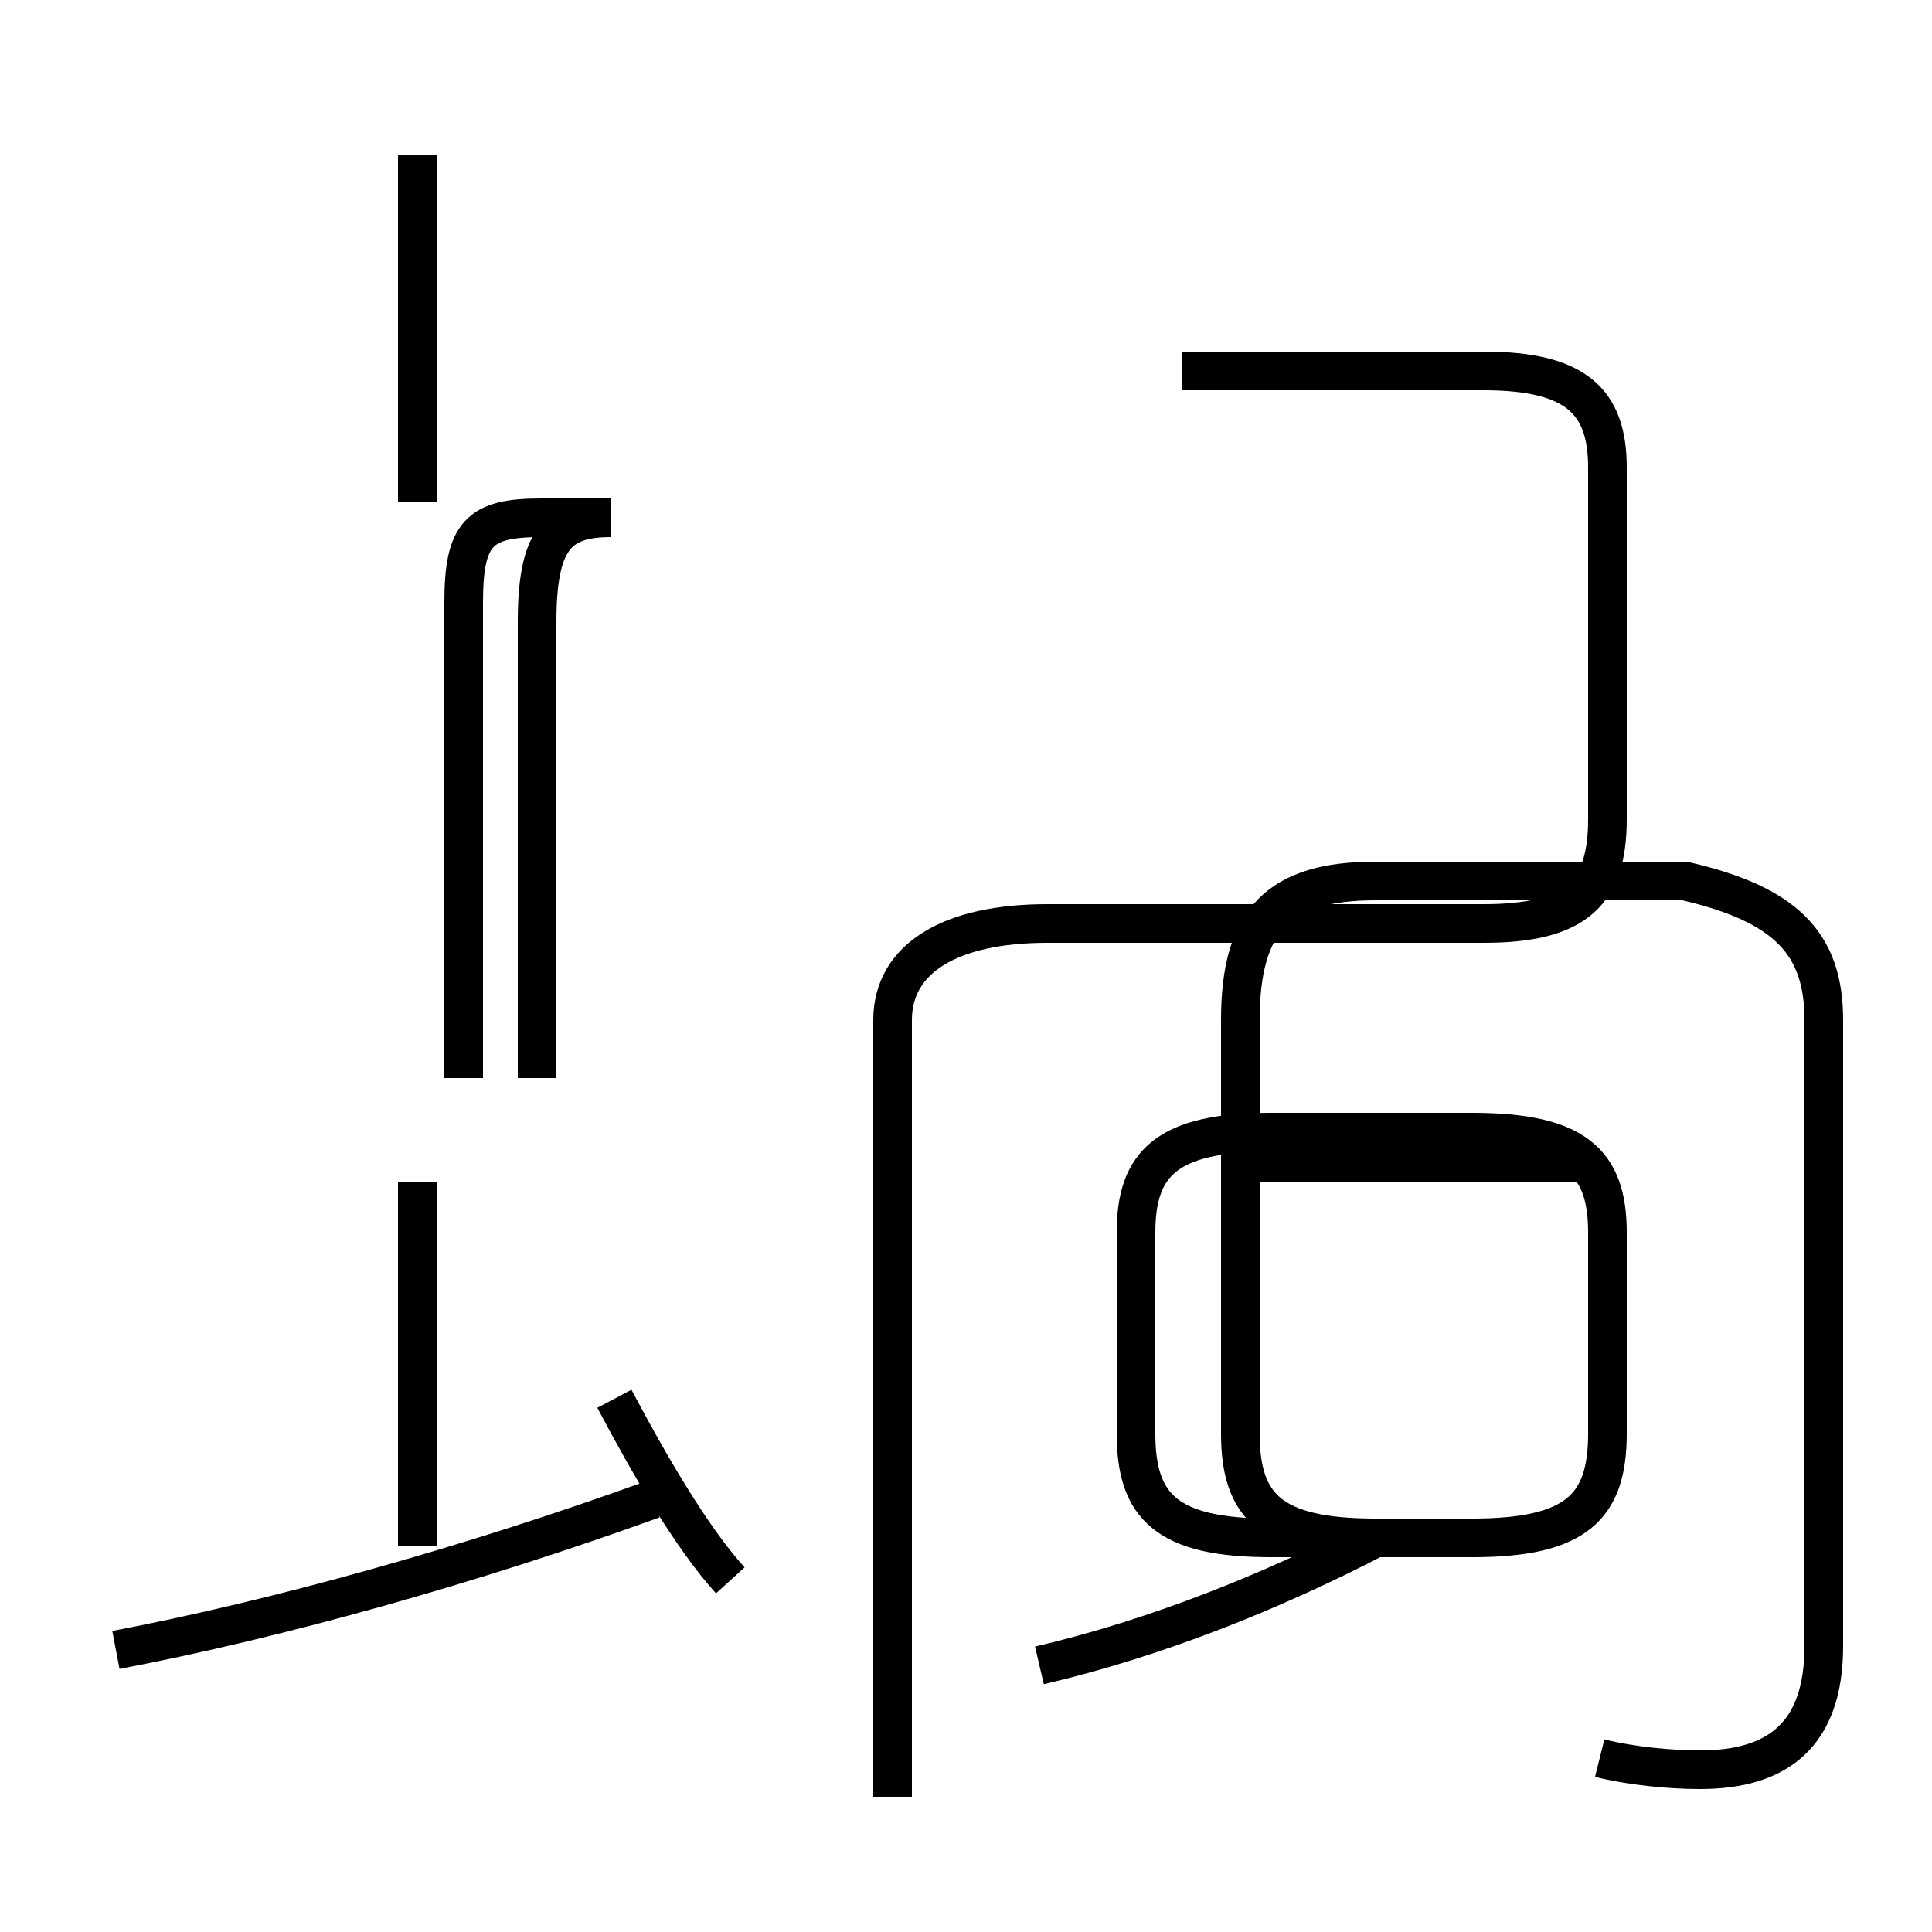 <?xml version='1.0' encoding='utf8'?>
<svg viewBox="0.0 -44.0 50.0 50.0" version="1.1" xmlns="http://www.w3.org/2000/svg">
<rect x="0.0" y="-44.0" width="50.0" height="50.0" fill="#808080" stroke="none"/>
<rect x="-1000" y="-1000" width="2000" height="2000" stroke="white" fill="white"/>
<g style="fill:none; stroke:#000000;  stroke-width:1">
<path d="M 10.8 31.0 L 10.8 40.0 M 13.9 16.1 L 13.9 27.9 C 13.9 30.0 14.4 30.6 15.8 30.6 L 14.0 30.6 C 12.4 30.6 12.0 30.2 12.0 28.4 L 12.0 16.1 M 18.9 3.1 C 17.9 4.2 16.8 6.1 15.9 7.8 M 3.0 1.3 C 7.2 2.1 12.2 3.5 16.9 5.2 M 10.8 13.4 L 10.8 4.0 M 30.6 34.4 L 38.4 34.4 C 40.8 34.4 41.6 33.6 41.6 31.9 L 41.6 22.8 C 41.6 20.9 40.8 20.1 38.4 20.1 L 27.1 20.1 C 24.6 20.1 23.1 19.2 23.1 17.6 L 23.1 -2.5 M 41.4 -1.5 C 42.2 -1.7 43.2 -1.8 44.0 -1.8 C 46.0 -1.8 47.2 -0.9 47.2 1.4 L 47.2 17.6 C 47.2 19.6 46.2 20.6 43.6 21.2 L 35.6 21.2 C 33.1 21.2 32.1 20.2 32.1 17.6 L 32.1 6.9 C 32.1 5.0 32.9 4.2 35.6 4.2 L 38.1 4.2 C 40.8 4.2 41.6 5.0 41.6 6.9 L 41.6 12.1 C 41.6 13.9 40.8 14.7 38.1 14.7 L 32.9 14.7 C 30.2 14.7 29.4 13.9 29.4 12.1 L 29.4 6.9 C 29.4 5.0 30.2 4.2 32.9 4.2 L 35.6 4.2 C 32.9 2.8 29.9 1.6 26.9 0.9 M 41.2 13.9 L 32.4 13.9" transform="scale(1, -1)" />
</g>
</svg>